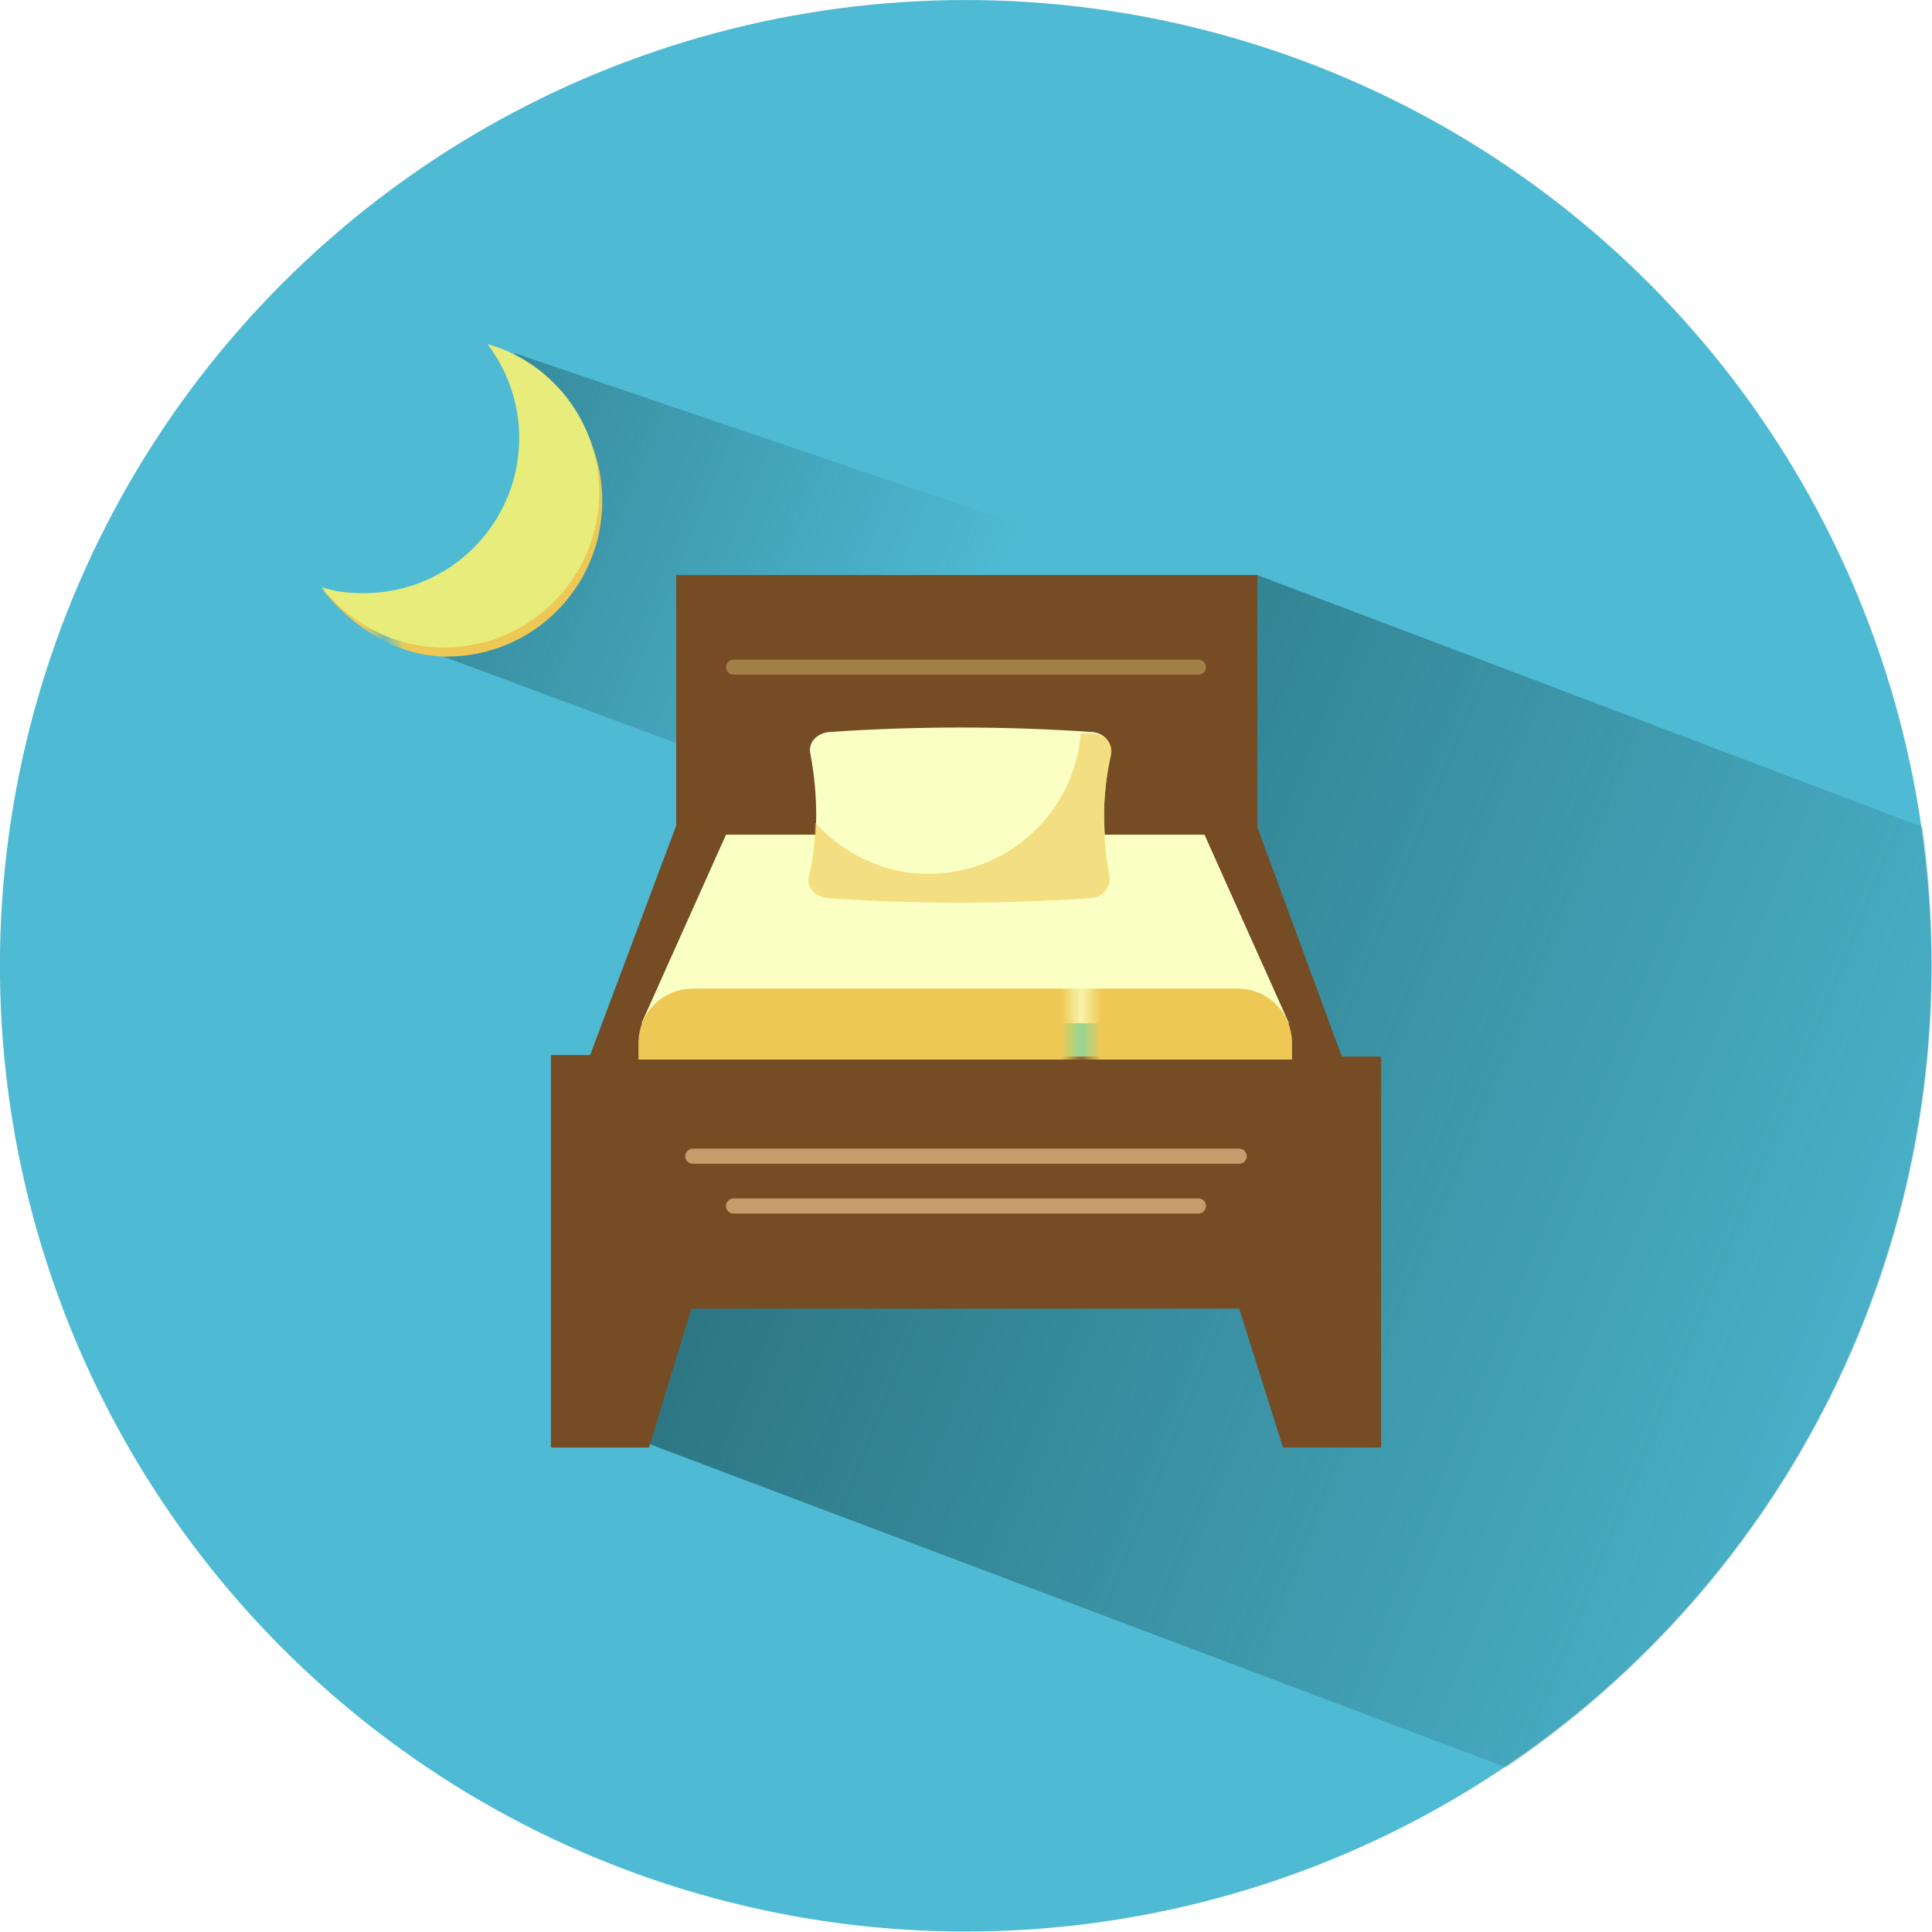 <?xml version="1.0" encoding="utf-8"?>
<!-- Generator: Adobe Illustrator 22.1.0, SVG Export Plug-In . SVG Version: 6.00 Build 0)  -->
<svg version="1.1" id="Calque_3" xmlns="http://www.w3.org/2000/svg" xmlns:xlink="http://www.w3.org/1999/xlink" x="0px" y="0px"
	 viewBox="0 0 128 128" style="enable-background:new 0 0 128 128;" xml:space="preserve">
<style type="text/css">
	.st0{fill:none;}
	.st1{fill:#EEC855;}
	.st2{fill:#4EBAD3;}
	.st3{fill:url(#SVGID_1_);}
	.st4{fill:url(#SVGID_2_);}
	.st5{fill:#B6FFFF;}
	.st6{fill:#754C24;}
	.st7{fill:#7CDAA6;}
	.st8{fill:none;stroke:#C69C6D;stroke-linecap:round;stroke-linejoin:round;stroke-miterlimit:10;}
	.st9{fill:none;stroke:#A27F47;stroke-linecap:round;stroke-linejoin:round;stroke-miterlimit:10;}
	.st10{fill:url(#SVGID_3_);}
	.st11{fill:#E8EC7A;}
	.st12{fill:#FAFFC4;}
	.st13{fill:url(#SVGID_4_);}
	.st14{opacity:0.6;fill:url(#SVGID_5_);}
</style>
<pattern  y="128" width="32.2" height="34.5" patternUnits="userSpaceOnUse" id="Nouvelle_nuance_de_motif_18" viewBox="0 -34.5 32.2 34.5" style="overflow:visible;">
	<g>
		<rect y="-34.5" class="st0" width="32.2" height="34.5"/>
		<rect y="-34.5" class="st1" width="32.2" height="34.5"/>
	</g>
</pattern>
<g>
	<ellipse transform="matrix(0.97 -0.242 0.242 0.97 -13.588 17.394)" class="st2" cx="64" cy="64" rx="64" ry="64"/>
	<linearGradient id="SVGID_1_" gradientUnits="userSpaceOnUse" x1="134.169" y1="95.142" x2="49.17" y2="60.611">
		<stop  offset="0" style="stop-color:#2A717E;stop-opacity:0"/>
		<stop  offset="1" style="stop-color:#2A717E"/>
	</linearGradient>
	<path class="st3" d="M99.8,117.1c17-11.5,28.2-31,28.2-53.1c0-3.1-0.2-6.2-0.6-9.2L83.3,38.1l-31.7,6.3l-9.3,51L99.8,117.1z"/>
	<linearGradient id="SVGID_2_" gradientUnits="userSpaceOnUse" x1="63.486" y1="44.925" x2="12.67" y2="24.281">
		<stop  offset="0" style="stop-color:#2A717E;stop-opacity:0"/>
		<stop  offset="1" style="stop-color:#2A717E"/>
	</linearGradient>
	<path class="st4" d="M50.9,51.5c11.4,5.5,21.5,4,21.5-2.9c0-1,7.2-8.8,7-9.8L34.1,23.4l2,12.9l-11.3,5.5L50.9,51.5z"/>
	<path class="st5" d="M64,71.3C64,71.3,64,71.3,64,71.3"/>
	<g>
		<g id="XMLID_3_">
			<g>
				<path class="st6" d="M91.5,86.7v9.2H85l-2.9-9.2H45.8L43,95.9h-6.5v-9.2v-2.8V69.9h2.6l5.7-15.2V38.1h38.5v16.7l5.6,15.2h2.6
					v13.9V86.7z"/>
				<path class="st7" d="M82.1,68.6l0.3,1.4H45.5l0.4-1.4l2.7-7.3c0.5-2.8,2.7-5.3,5.9-5.3h19c3.3,0,5.1,2.1,5.9,5.3L82.1,68.6z"/>
			</g>
		</g>
	</g>
	<line class="st8" x1="48.6" y1="79.9" x2="79.4" y2="79.9"/>
	<line class="st9" x1="48.6" y1="44.2" x2="79.4" y2="44.2"/>
	<line class="st8" x1="45.9" y1="76.6" x2="82.1" y2="76.6"/>
	<g>
		<g>
			
				<pattern  id="SVGID_3_" xlink:href="#Nouvelle_nuance_de_motif_18" patternTransform="matrix(1.328 0 0 1.328 2655.572 2695.477)">
			</pattern>
			<path class="st10" d="M32.7,23.4c1.3,1.7,1.9,3.9,1.9,6.2c0,5.7-4.6,10.3-10.3,10.3c-1,0-2-0.5-2.9-0.8c1.9,2.4,4.9,4.4,8.2,4.4
				c5.7,0,10.3-4.6,10.3-10.3C39.9,28.6,37,24.6,32.7,23.4z"/>
		</g>
	</g>
	<g>
		<path class="st11" d="M32.3,22.8c1.3,1.7,2.1,3.9,2.1,6.2c0,5.7-4.6,10.3-10.3,10.3c-1,0-1.9-0.1-2.8-0.4c1.9,2.4,4.8,4,8.1,4
			c5.7,0,10.3-4.6,10.3-10.3C39.7,28,36.6,24,32.3,22.8z"/>
	</g>
	<g>
		<polygon class="st12" points="79.8,55.3 48.1,55.3 42.5,67.8 85.4,67.8 		"/>
		
			<pattern  id="SVGID_4_" xlink:href="#Nouvelle_nuance_de_motif_18" patternTransform="matrix(1.328 0 0 1.328 2657.896 2694.882)">
		</pattern>
		<path class="st13" d="M85.6,70.2v-1.1c0-2-1.6-3.6-3.6-3.6H45.9c-2,0-3.6,1.6-3.6,3.6v1.1H85.6z"/>
		<g>
			<g>
				<path class="st12" d="M73.6,58c0.2,0.8-0.3,1.4-1.2,1.5c-5.8,0.4-11.7,0.4-17.5,0c-0.8-0.1-1.4-0.7-1.2-1.5c0.5-2.7,0.5-5.3,0-8
					c-0.2-0.8,0.4-1.4,1.2-1.5c5.8-0.4,11.7-0.4,17.5,0c0.8,0.1,1.3,0.7,1.2,1.5C73,52.7,73,55.4,73.6,58z"/>
				
					<pattern  id="SVGID_5_" xlink:href="#Nouvelle_nuance_de_motif_18" patternTransform="matrix(1.328 0 0 1.328 2663.66 2694.882)">
				</pattern>
				<path class="st14" d="M73.6,50.1c0.2-0.8-0.3-1.4-1.2-1.5c-0.3,0-0.5,0-0.8,0c-0.4,5.2-4.8,9.3-10.1,9.3c-2.9,0-5.6-1.3-7.5-3.4
					c0,1.2-0.1,2.4-0.4,3.5c-0.2,0.8,0.4,1.4,1.2,1.5c5.8,0.4,11.7,0.4,17.5,0c0.8-0.1,1.3-0.7,1.2-1.5C73,55.4,73,52.7,73.6,50.1z"
					/>
			</g>
		</g>
	</g>
</g>
</svg>
